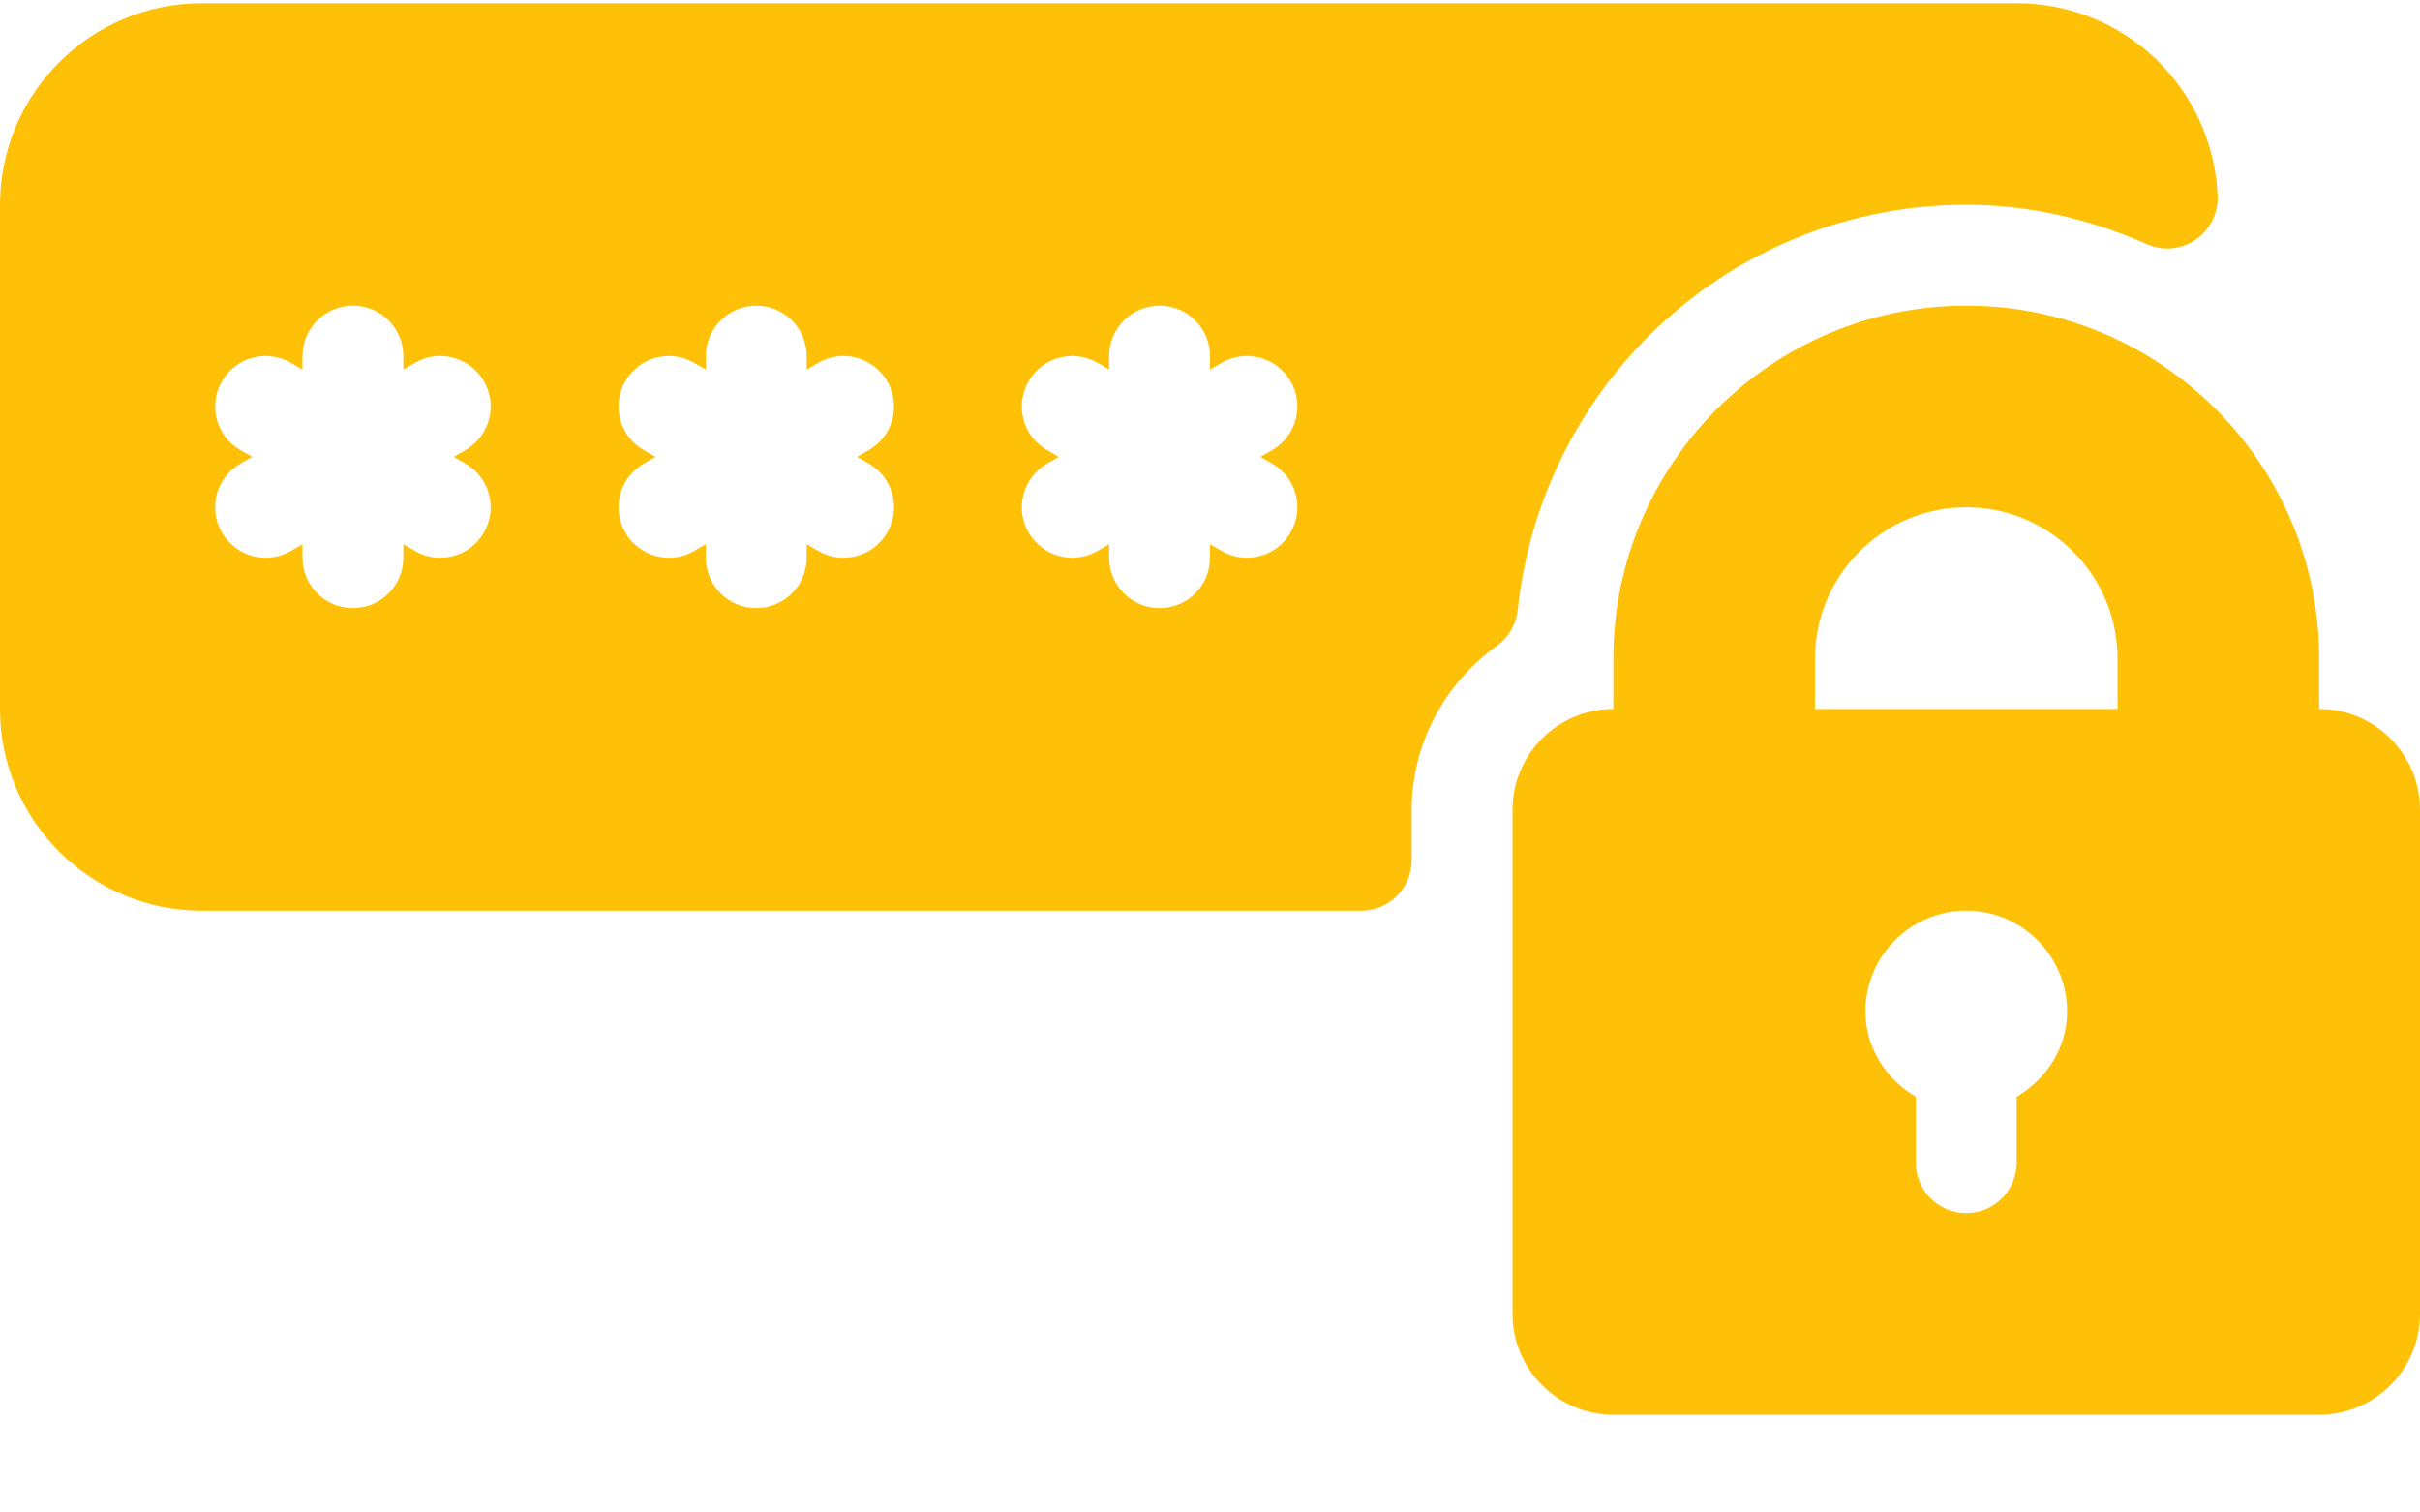 <svg xmlns="http://www.w3.org/2000/svg" width="24" height="15" viewBox="0 0 24 15">
    <g fill="#FFC107">
        <path d="M19.5 2.031c.603 0 1.206.132 1.791.39.157.07.341.055.484-.044.143-.098.225-.262.218-.435C21.945.87 21.069.032 20 .032H2c-1.103 0-2 .896-2 2v5c0 1.102.897 2 2 2h11.5c.276 0 .5-.224.5-.5v-.5c0-.64.316-1.248.844-1.626.116-.083.192-.211.207-.353.246-2.293 2.16-4.022 4.449-4.022zM4.616 4.598c.24.138.321.444.183.683-.092.16-.26.25-.433.25-.085 0-.171-.021-.25-.067L4 5.397v.134c0 .277-.224.5-.5.5s-.5-.223-.5-.5v-.134l-.116.067c-.079.046-.165.067-.25.067-.173 0-.34-.09-.433-.25-.139-.239-.056-.545.183-.683l.116-.067-.116-.067c-.24-.138-.321-.443-.183-.683.138-.239.444-.321.683-.183L3 3.665v-.134c0-.276.224-.5.5-.5s.5.224.5.5v.134l.116-.067c.238-.138.545-.056.683.183.139.24.056.545-.183.683l-.116.067.116.067zm4 0c.24.138.322.444.183.683-.092.16-.26.25-.433.25-.085 0-.171-.021-.25-.067L8 5.397v.134c0 .277-.224.5-.5.5s-.5-.223-.5-.5v-.134l-.116.067c-.079.046-.165.067-.25.067-.173 0-.34-.09-.433-.25-.139-.239-.056-.545.183-.683l.116-.067-.116-.067c-.24-.138-.322-.443-.183-.683.137-.239.443-.321.683-.183L7 3.665v-.134c0-.276.224-.5.5-.5s.5.224.5.5v.134l.116-.067c.238-.138.544-.056.683.183.139.24.056.545-.183.683l-.116.067.116.067zm4 0c.24.138.322.444.183.683-.092.16-.26.25-.433.25-.085 0-.171-.021-.25-.067L12 5.397v.134c0 .277-.224.5-.5.5s-.5-.223-.5-.5v-.134l-.116.067c-.079.046-.165.067-.25.067-.173 0-.34-.09-.433-.25-.139-.239-.056-.545.183-.683l.116-.067-.116-.067c-.24-.138-.322-.443-.183-.683.137-.239.444-.321.683-.183l.116.067v-.134c0-.276.224-.5.5-.5s.5.224.5.5v.134l.116-.067c.238-.138.545-.056.683.183.139.24.056.545-.183.683l-.116.067.116.067z"/>
        <path d="M23 7.031v-.5c0-1.93-1.57-3.5-3.5-3.5s-3.5 1.57-3.5 3.5v.5c-.551 0-1 .449-1 1v5c0 .551.449 1 1 1h7c.551 0 1-.449 1-1v-5c0-.551-.449-1-1-1zm-3 3.846v.654c0 .277-.224.5-.5.5s-.5-.223-.5-.5v-.654c-.293-.174-.5-.48-.5-.846 0-.551.449-1 1-1 .551 0 1 .449 1 1 0 .365-.207.672-.5.846zm1-3.846h-3v-.5c0-.827.673-1.5 1.5-1.5s1.5.673 1.5 1.5v.5z"/>
    </g>
</svg>
